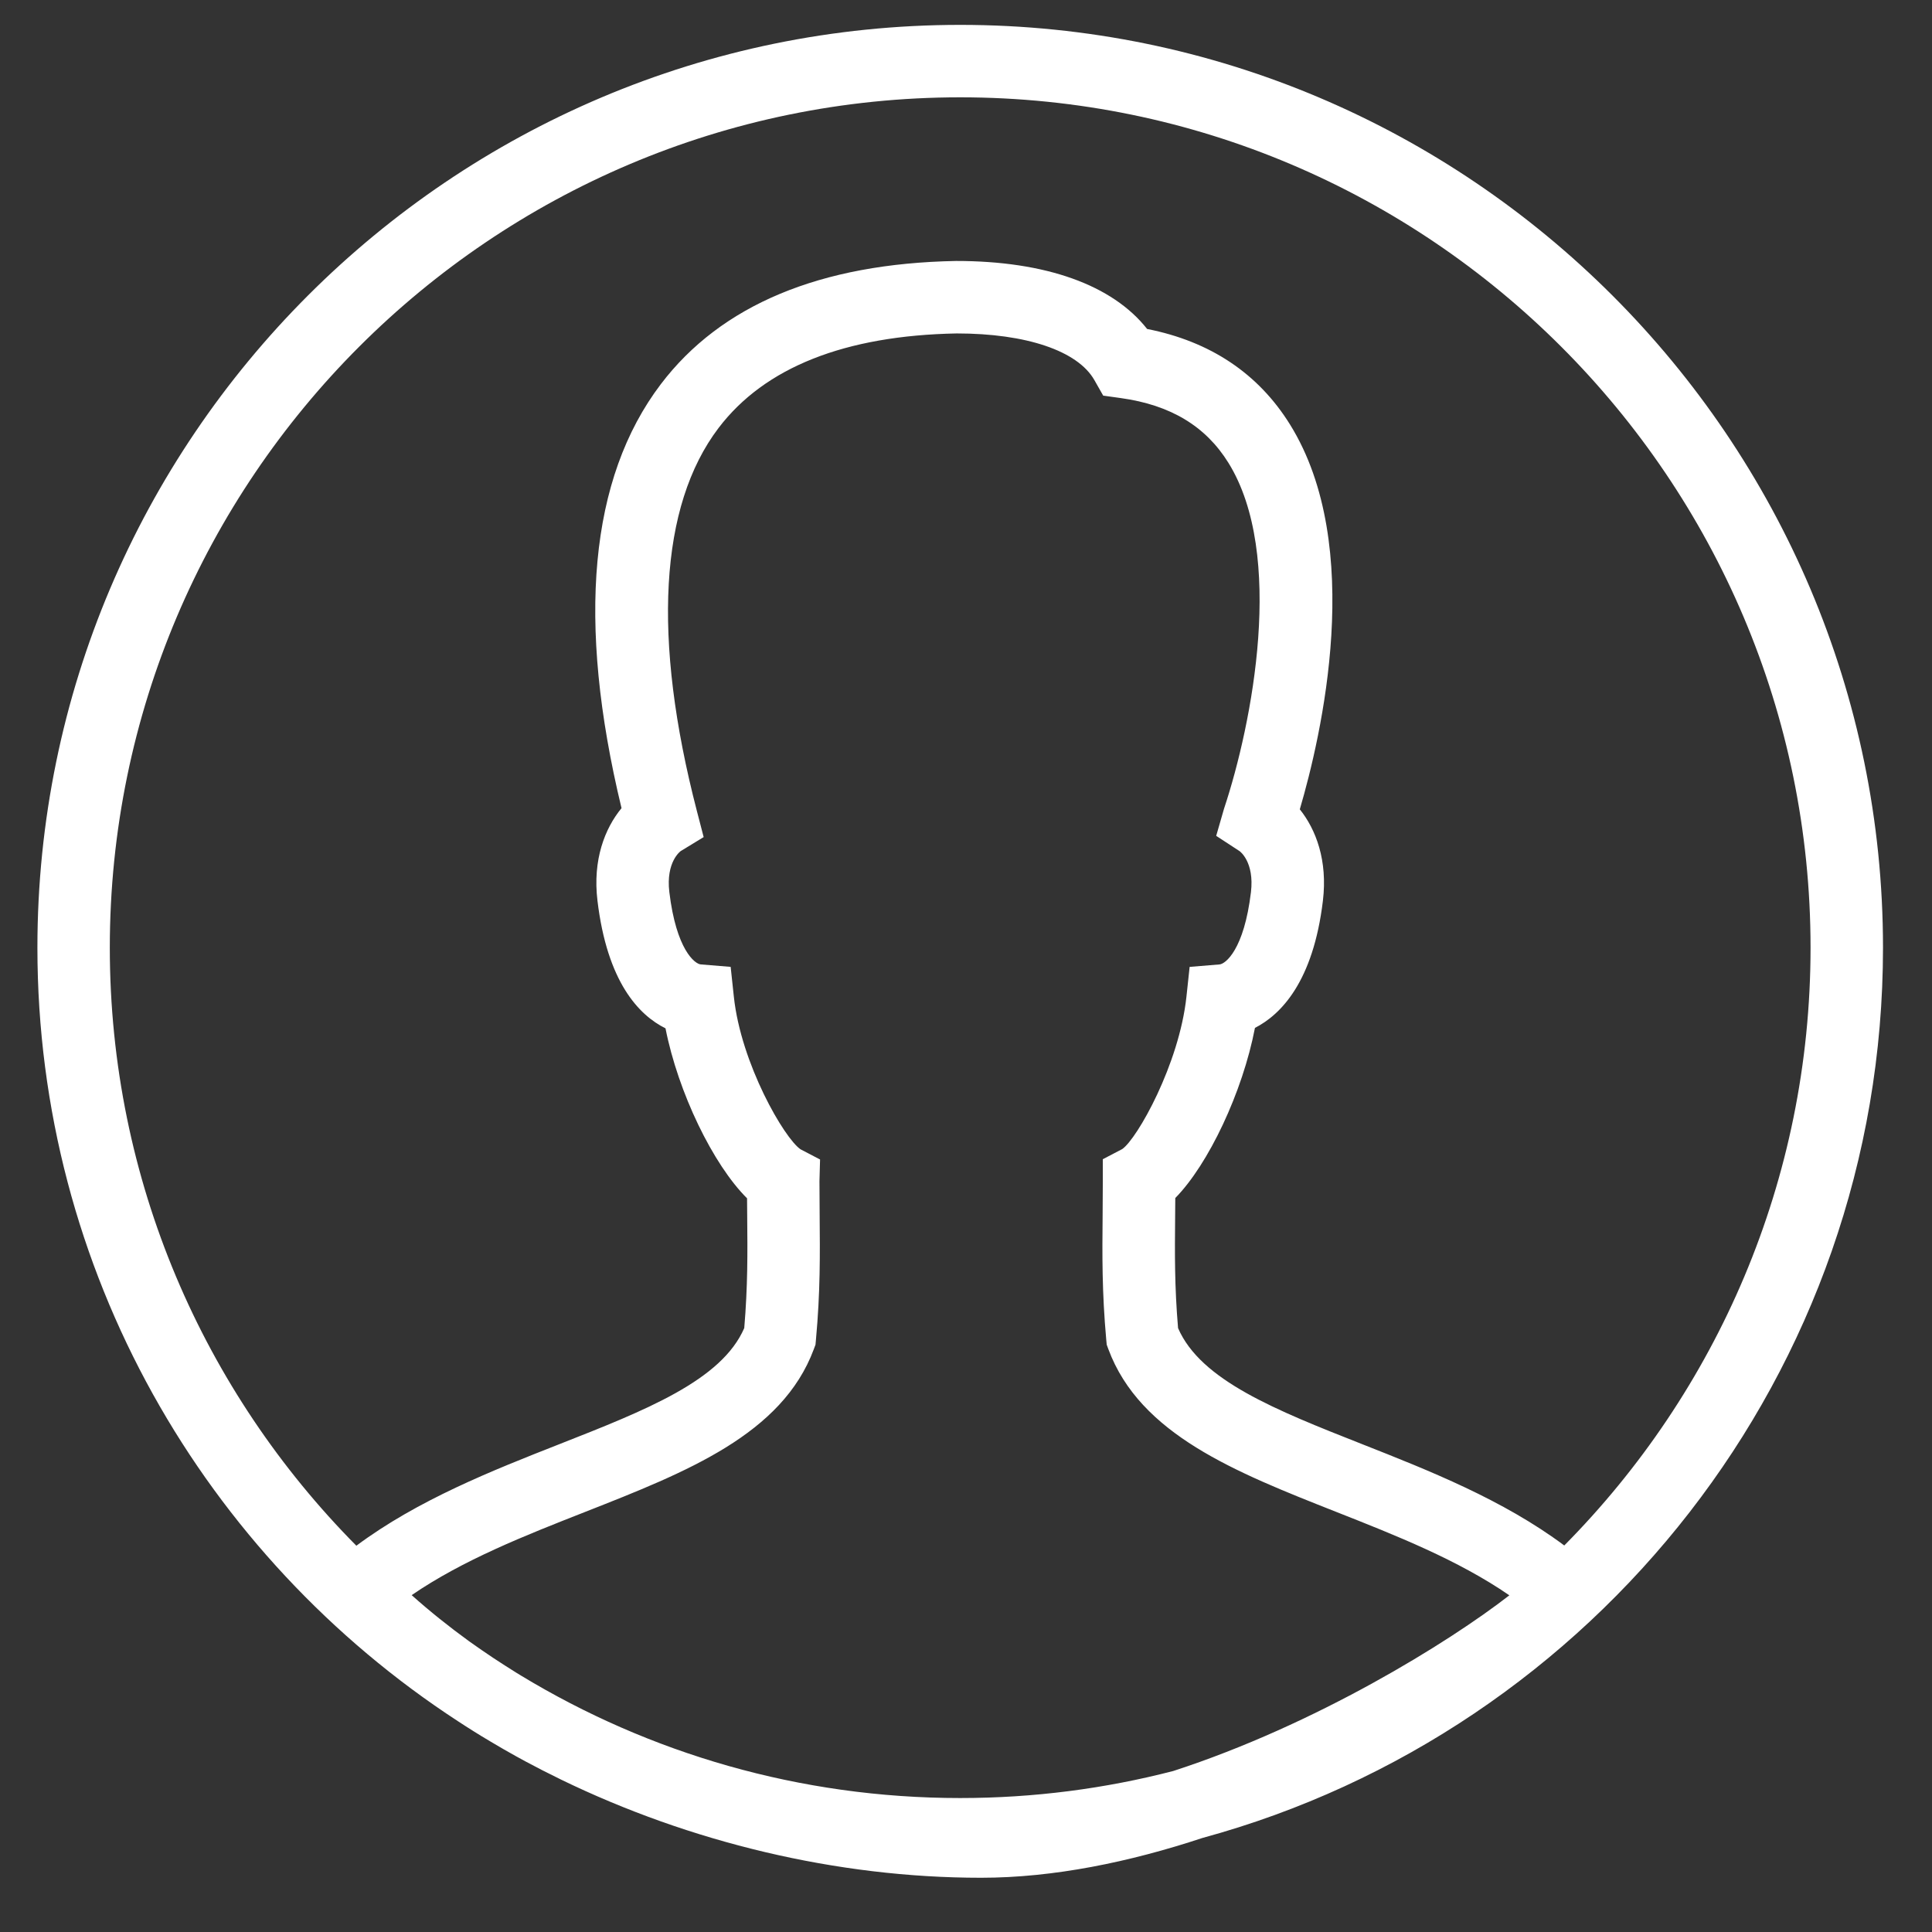 <?xml version="1.0" encoding="utf-8"?>
<!-- Generator: Adobe Illustrator 16.0.0, SVG Export Plug-In . SVG Version: 6.00 Build 0)  -->
<!DOCTYPE svg PUBLIC "-//W3C//DTD SVG 1.1//EN" "http://www.w3.org/Graphics/SVG/1.1/DTD/svg11.dtd">
<svg fill="#fff" version="1.1" id="Layer_1" xmlns="http://www.w3.org/2000/svg" xmlns:xlink="http://www.w3.org/1999/xlink" x="0px" y="0px"
	 width="80px" height="80px" viewBox="24 24 80 80" enable-background="new 24 24 80 80" xml:space="preserve">
<rect x="24" y="24" width="80" height="80" fill="#333333" stroke="none"/>
<path d="M101.971,63.241c0-21.07-17.143-38.211-38.211-38.211c-21.07,0-38.211,17.142-38.211,38.211
	c0,13.404,6.943,25.209,17.414,32.031c0.214,0.141,0.429,0.277,0.646,0.414c0.23,0.146,0.465,0.287,0.699,0.426
	c0.352,0.211,0.706,0.414,1.064,0.613c0.127,0.07,0.254,0.14,0.383,0.209c0.472,0.254,0.949,0.498,1.435,0.734
	c0.013,0.006,0.022,0.012,0.035,0.018c5.336,2.592,11.416,4.068,17.396,4.068c3.015,0,6.157-0.652,9.17-1.648
	C90.009,95.688,101.971,80.84,101.971,63.241z M63.76,28.03c19.414,0,35.211,15.796,35.211,35.211
	c0,9.643-3.898,18.389-10.198,24.754c-2.54-1.895-5.604-3.105-8.353-4.189c-3.59-1.416-6.7-2.646-7.639-4.812
	c-0.147-1.739-0.136-3.089-0.121-4.642c0.002-0.244,0.004-0.492,0.006-0.744c1.373-1.396,2.787-4.385,3.299-7.045
	c1.072-0.549,2.412-1.908,2.814-5.268c0.199-1.667-0.287-2.945-0.957-3.783c0.887-3.015,2.729-10.891-0.406-15.935
	c-1.312-2.111-3.299-3.439-5.916-3.955c-1.437-1.823-4.198-2.817-7.912-2.816c-5.621,0.104-9.734,1.82-12.225,5.102
	c-2.953,3.892-3.5,9.796-1.627,17.556c-0.689,0.837-1.201,2.136-0.996,3.833c0.404,3.375,1.717,4.739,2.817,5.284
	c0.522,2.653,1.97,5.644,3.377,7.038c0.001,0.248,0.004,0.49,0.006,0.73c0.015,1.553,0.024,2.902-0.122,4.643
	c-0.939,2.166-4.062,3.395-7.666,4.812c-2.761,1.086-5.845,2.301-8.396,4.201c-6.307-6.365-10.209-15.117-10.209-24.765
	C28.549,43.826,44.345,28.03,63.76,28.03z M63.76,98.453c-6.651,0-12.876-1.854-18.188-5.072c-0.058-0.034-0.113-0.069-0.171-0.104
	c-0.335-0.207-0.665-0.422-0.993-0.637c-0.312-0.211-0.623-0.42-0.927-0.639c-0.019-0.014-0.037-0.025-0.055-0.039
	c-0.833-0.604-1.628-1.24-2.38-1.911c2.127-1.458,4.701-2.471,7.205-3.454c4.184-1.646,8.135-3.201,9.447-6.729l0.07-0.188
	l0.018-0.199c0.183-1.992,0.168-3.528,0.154-5.155c-0.004-0.456-0.008-0.925-0.008-1.418l0.025-0.896l-0.807-0.421
	c-0.671-0.45-2.468-3.544-2.763-6.321l-0.132-1.234l-1.239-0.102c-0.246-0.02-1.015-0.613-1.3-2.994
	c-0.151-1.254,0.465-1.695,0.47-1.698l0.951-0.58l-0.28-1.078c-1.857-7.155-1.549-12.64,0.895-15.86
	c1.908-2.513,5.234-3.831,9.863-3.917c2.883,0,5.014,0.722,5.701,1.932l0.365,0.643l0.732,0.102c2.054,0.285,3.511,1.162,4.453,2.68
	c2.354,3.791,0.994,10.788-0.182,14.324l-0.324,1.123l0.969,0.633c0.006,0.004,0.619,0.441,0.47,1.699
	c-0.285,2.379-1.054,2.973-1.302,2.992l-1.237,0.102l-0.132,1.234c-0.299,2.795-2.039,5.881-2.658,6.309l-0.805,0.421v0.908
	c0,0.493-0.004,0.963-0.008,1.42c-0.016,1.626-0.029,3.161,0.151,5.153l0.019,0.199l0.069,0.188
	c1.312,3.528,5.249,5.083,9.418,6.729c2.498,0.985,5.065,2,7.185,3.461c-2.524,1.959-8.014,5.357-13.916,7.274
	C69.764,98.063,66.807,98.453,63.76,98.453z"/>
</svg>
